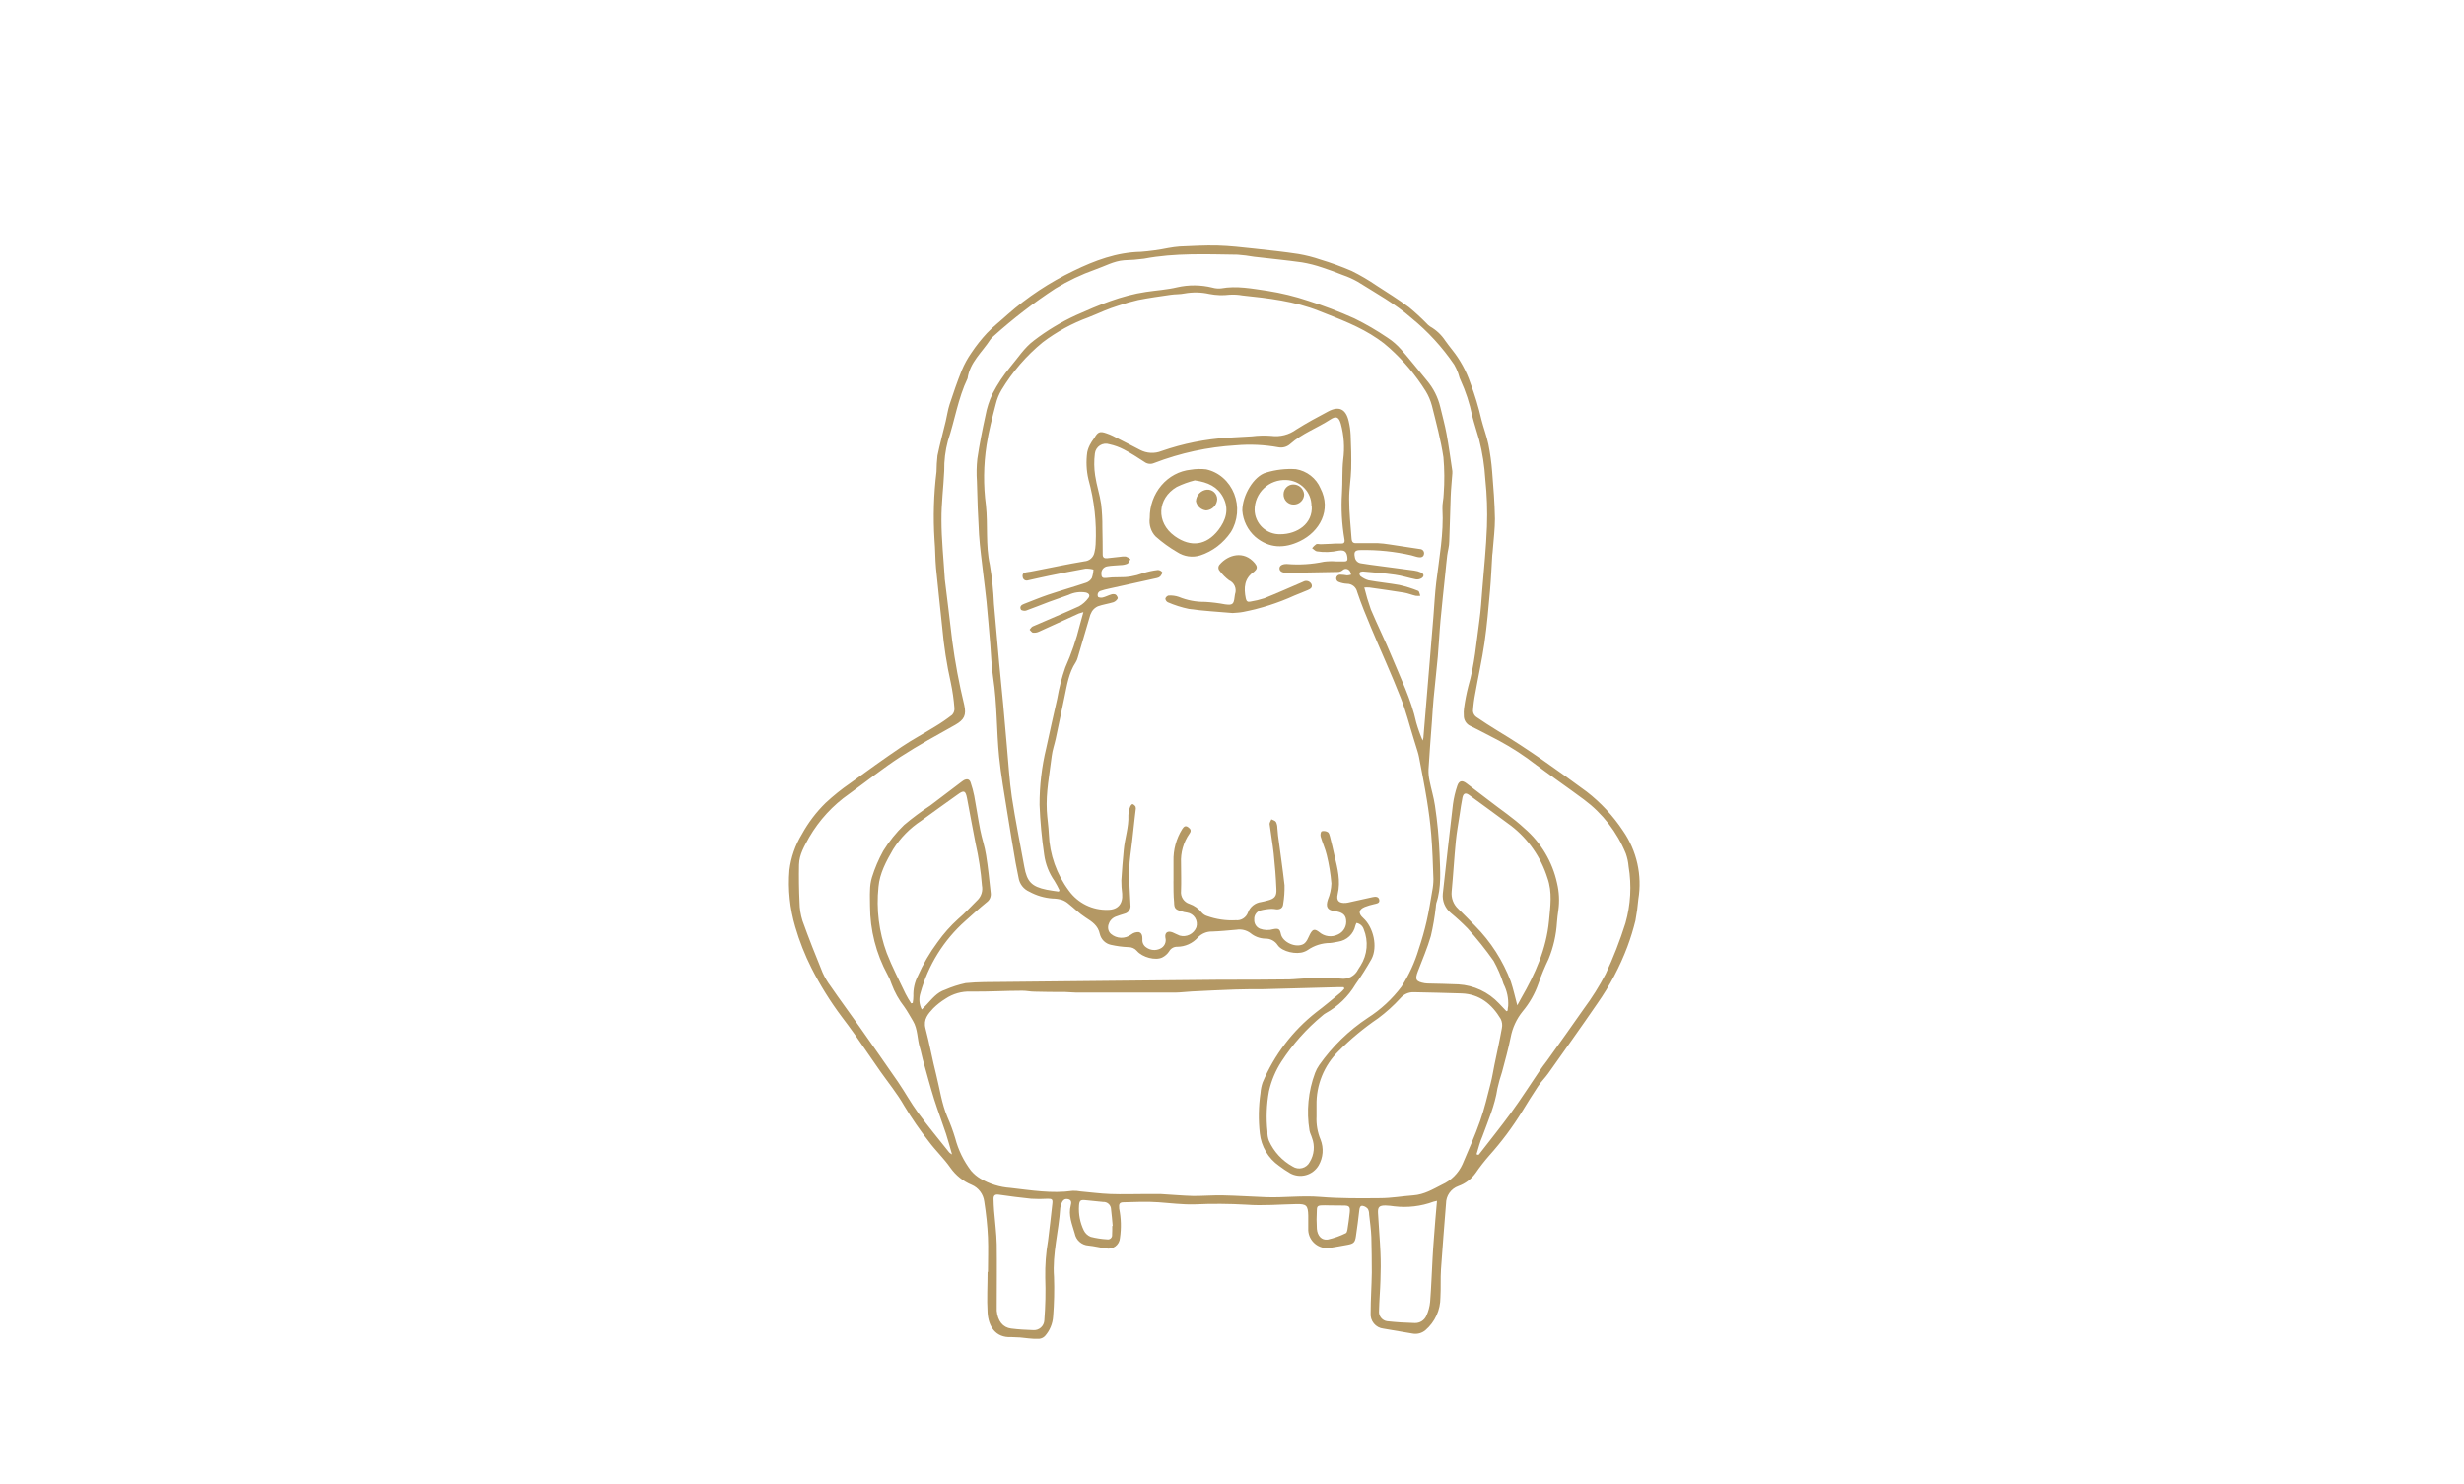 <svg xmlns="http://www.w3.org/2000/svg" width="478" height="288" fill="none" viewBox="0 0 478 288">
    <path fill="#B49864" d="M191.654 246.786c0-2.232.09-4.501 0-6.698s-.359-4.664-.719-6.969c-.09-.705-.363-1.373-.792-1.939-.428-.566-.998-1.009-1.65-1.285-1.659-.692-3.088-1.84-4.122-3.313-1.258-1.801-2.865-3.323-4.176-5.078-1.732-2.204-3.324-4.513-4.769-6.915-1.365-2.395-3.098-4.502-4.661-6.726-1.67-2.386-3.305-4.799-4.984-7.203-.808-1.144-1.653-2.269-2.497-3.386-2.22-2.963-4.179-6.114-5.855-9.418-1.291-2.569-2.347-5.251-3.152-8.013-1.05-3.56-1.433-7.284-1.132-10.985.296-2.476 1.119-4.859 2.416-6.987 1.23-2.241 2.783-4.289 4.607-6.077 1.497-1.394 3.093-2.677 4.778-3.836 3.287-2.386 6.582-4.763 9.941-7.032 2.111-1.422 4.374-2.62 6.538-3.962 1.137-.683 2.232-1.435 3.278-2.25.164-.179.288-.389.366-.619.077-.229.105-.473.083-.714-.126-1.649-.36-3.289-.701-4.907-.793-3.543-1.351-7.134-1.67-10.751-.377-3.826-.835-7.644-1.194-11.471-.171-1.8-.135-3.664-.297-5.492-.281-4.414-.152-8.845.386-13.236.01-1.04.073-2.08.189-3.115.458-2.242 1.069-4.448 1.599-6.672.26-1.08.404-2.188.745-3.241.727-2.215 1.482-4.43 2.353-6.6.511-1.224 1.153-2.389 1.913-3.475.899-1.346 1.905-2.617 3.008-3.8 1.24-1.297 2.694-2.413 3.988-3.601 3.856-3.4 8.163-6.247 12.797-8.464 4.086-1.99 8.37-3.602 13.067-3.692 1.779-.138 3.549-.384 5.298-.738.74-.137 1.486-.237 2.236-.297 2.434-.1 4.868-.252 7.302-.19 2.433.064 4.786.352 7.184.604 2.856.306 5.712.612 8.541 1.044 1.449.248 2.875.612 4.265 1.09 2.061.62 4.085 1.356 6.062 2.206 1.672.828 3.283 1.773 4.823 2.827 2.11 1.35 4.23 2.701 6.286 4.205 1.179.973 2.306 2.006 3.377 3.097.21.245.451.46.718.64 1.191.675 2.204 1.626 2.955 2.773.458.603.898 1.242 1.365 1.8 1.521 1.915 2.702 4.078 3.493 6.393.877 2.32 1.594 4.696 2.147 7.113.404 1.603 1.015 3.16 1.347 4.772.353 1.76.599 3.54.736 5.33.252 3.035.485 6.087.539 9.13 0 1.927-.242 3.872-.395 5.799 0 .432-.099.9-.126 1.287-.143 2.296-.233 4.592-.44 6.888-.305 3.368-.583 6.744-1.068 10.085-.485 3.34-1.222 6.572-1.797 9.859-.222 1.126-.369 2.266-.44 3.412.023.223.092.438.203.632.112.194.263.363.444.494 1.32.9 2.694 1.8 4.059 2.629 5.999 3.601 11.675 7.698 17.342 11.858 2.755 2.131 5.143 4.701 7.067 7.608 2.673 3.862 3.739 8.616 2.973 13.254-.117 1.395-.306 2.784-.566 4.16-.42 1.709-.939 3.393-1.553 5.042-1.472 3.91-3.43 7.619-5.829 11.038-3.125 4.565-6.349 9.067-9.546 13.587-.602.846-1.365 1.585-1.94 2.449-1.078 1.612-2.092 3.269-3.107 4.916-1.867 3.033-4.001 5.893-6.376 8.545-.966 1.101-1.865 2.259-2.695 3.466-.831 1.141-1.986 2.003-3.313 2.476-.7.25-1.304.71-1.732 1.318-.428.607-.657 1.333-.657 2.077-.324 4.268-.701 8.526-.979 12.794-.117 1.801 0 3.602-.108 5.403.003 1.21-.255 2.406-.757 3.507-.503 1.1-1.237 2.079-2.153 2.867-.346.29-.752.498-1.188.611-.437.112-.893.125-1.335.038l-5.613-.955c-.73-.075-1.4-.436-1.866-1.004-.466-.568-.689-1.298-.622-2.03 0-2.62.189-5.249.225-7.869 0-2.299-.03-4.595-.09-6.888-.054-1.468-.269-2.936-.431-4.403.01-.36-.071-.716-.234-1.036-.252-.305-.6-.515-.987-.594-.485-.09-.62.315-.674.765-.198 1.711-.404 3.431-.665 5.133-.179 1.197-.44 1.431-1.643 1.656-1.203.225-2.326.423-3.502.604-.494.063-.995.025-1.472-.112-.478-.138-.923-.372-1.308-.688-.384-.316-.7-.708-.928-1.151-.228-.443-.363-.929-.396-1.426v-2.917c-.045-1.963-.369-2.251-2.291-2.215-3.233.063-6.475.36-9.681.117-3.361-.195-6.73-.216-10.094-.063-2.353.063-4.634-.243-6.951-.405-2.317-.162-4.49-.063-6.762 0-.835 0-.988.288-.898 1.224.379 1.874.43 3.799.152 5.691-.022.324-.115.64-.271.925-.157.285-.373.533-.635.726-.261.192-.561.326-.879.391-.318.064-.647.059-.963-.016-1.14-.145-2.263-.442-3.403-.55-.633-.046-1.234-.3-1.708-.724-.474-.423-.796-.991-.915-1.617-.511-1.8-1.284-3.529-.763-5.483.108-.396.198-.981-.458-1.153-.655-.171-1.087.082-1.365.856-.111.265-.187.543-.224.828-.279 4.502-1.554 8.842-1.213 13.398.087 2.555.03 5.113-.17 7.662-.089 1.417-.653 2.762-1.599 3.818-.296.298-.687.483-1.105.522-.68.028-1.362.001-2.038-.081-1.101-.156-2.211-.241-3.323-.252-3.152.18-4.49-2.134-4.652-4.754-.162-2.62 0-5.258 0-7.887l.072-.019zm35.994-75.785v-3.889c-.061-2.206.529-4.38 1.697-6.249.297-.441.584-.756 1.123-.378s.673.72.278 1.269c-1.164 1.671-1.739 3.683-1.634 5.718 0 1.801.072 3.601 0 5.402-.062.539.065 1.084.36 1.539.295.455.739.793 1.256.955.957.327 1.799.924 2.425 1.72.259.297.595.519.97.639 1.795.646 3.7.928 5.604.828.503.053 1.008-.065 1.436-.334.428-.27.754-.675.926-1.151.197-.547.542-1.027.995-1.39.454-.362.998-.592 1.573-.663.386-.063.773-.171 1.159-.27 1.419-.351 1.877-.801 1.796-2.242-.09-2.296-.279-4.592-.521-6.879-.207-1.927-.557-3.836-.799-5.753 0-.271.224-.586.35-.901.323.171.754.261.898.531.17.354.259.742.26 1.135.063.495.072 1.008.135 1.503.422 3.206.898 6.402 1.257 9.626.028 1.221-.059 2.441-.26 3.646-.072.765-.566 1.045-1.266 1.027-.318-.052-.639-.086-.961-.099-.777.024-1.549.139-2.299.342-.342.131-.633.369-.828.679-.196.31-.287.675-.259 1.04-.029.378.061.755.257 1.078.197.324.49.577.839.723.848.311 1.774.339 2.64.081.979-.189 1.23 0 1.419.901.323 1.674 3.017 2.863 4.49 1.935.255-.191.463-.437.611-.72.215-.369.359-.783.566-1.161.53-.982.898-1.063 1.796-.37.489.42 1.089.687 1.727.769.639.082 1.287-.026 1.865-.309.548-.237 1.002-.649 1.292-1.172.289-.523.397-1.127.307-1.719-.126-.972-.773-1.458-2.201-1.647-1.428-.189-1.796-.82-1.329-2.242.416-.994.647-2.056.683-3.134-.153-1.854-.453-3.694-.898-5.501-.279-1.215-.835-2.368-1.186-3.601-.09-.316 0-.955.225-1.027.393-.098.809-.036 1.158.171.225.126.333.531.413.829.324 1.251.629 2.512.898 3.772.584 2.449 1.222 4.871.611 7.437-.305 1.288.27 1.801 1.608 1.693.285-.034.567-.088.844-.162l4.311-.954c.565-.127 1.203-.135 1.311.54.107.675-.548.702-1.042.828-.596.131-1.181.306-1.751.522-1.24.514-1.338 1.261-.324 2.17 1.994 1.801 2.847 5.583 1.608 7.942-.948 1.693-1.985 3.334-3.107 4.916-1.405 2.365-3.418 4.309-5.829 5.627-.217.126-.419.277-.601.45-3.08 2.549-5.757 5.552-7.939 8.905-1.135 1.758-1.953 3.703-2.416 5.745-.475 2.586-.575 5.227-.296 7.842-.025.614.076 1.227.296 1.801.951 2.117 2.566 3.865 4.598 4.979.272.178.579.296.9.347.321.051.649.033.962-.052.314-.085.606-.235.858-.441.252-.206.457-.463.603-.755.423-.692.681-1.473.754-2.282.073-.809-.04-1.624-.332-2.382-.135-.486-.395-.9-.485-1.431-.618-3.746-.247-7.59 1.078-11.147.2-.539.469-1.05.799-1.522 2.549-3.626 5.753-6.741 9.447-9.183 2.515-1.61 4.723-3.656 6.52-6.042 1.46-2.272 2.59-4.739 3.359-7.329.599-1.774 1.109-3.577 1.527-5.402.44-1.918.745-3.872 1.077-5.817.156-.773.235-1.561.234-2.35-.099-2.872-.189-5.753-.422-8.617-.18-2.251-.485-4.502-.844-6.725-.449-2.801-1.015-5.583-1.536-8.365-.071-.353-.161-.701-.269-1.044-.252-.829-.503-1.648-.764-2.477-.826-2.647-1.49-5.348-2.505-7.914-1.796-4.61-3.88-9.13-5.793-13.713-.943-2.251-1.868-4.502-2.649-6.834-.097-.454-.348-.86-.709-1.151-.362-.29-.812-.446-1.276-.442-.535-.024-1.064-.136-1.562-.333-.173-.048-.321-.158-.418-.308-.097-.151-.135-.332-.107-.509.028-.177.119-.337.257-.451.139-.113.314-.172.492-.164.461.009.921.057 1.374.144.26-.019.516-.07.764-.153-.099-.261-.126-.585-.306-.756-.076-.101-.172-.185-.282-.246-.11-.061-.231-.098-.356-.109-.126-.011-.252.004-.371.045-.119.041-.228.107-.32.193-.236.205-.532.328-.844.351-3.332.072-6.664.117-9.996.18-.835 0-1.383-.27-1.418-.82-.036-.549.493-.9 1.347-.9h.107c2.404.204 4.825.052 7.185-.45.778-.093 1.563-.111 2.344-.054h1.616c.539 0 .611-.243.575-.711-.108-1.153-.539-1.549-1.688-1.378-1.401.314-2.848.36-4.266.135-.314-.072-.575-.405-.898-.612.227-.291.493-.548.79-.766.216-.117.557 0 .844 0l2.021-.081c.597-.055 1.197-.073 1.796-.054.665.054.952-.117.826-.828-.509-2.972-.668-5.994-.476-9.004.135-2.143 0-4.277.234-6.438.312-2.327.156-4.693-.458-6.96-.377-1.314-.898-1.575-2.021-.846-2.55 1.666-5.478 2.701-7.795 4.763-.309.278-.679.48-1.079.591-.401.11-.821.128-1.229.048-2.722-.493-5.498-.62-8.253-.378-5.422.324-10.762 1.481-15.833 3.43-.31.138-.651.19-.987.15-.336-.04-.656-.169-.926-.374-1.293-.847-2.595-1.684-3.96-2.395-.888-.464-1.833-.806-2.811-1.018-.304-.103-.627-.136-.945-.097-.319.038-.624.148-.895.321-.27.173-.499.404-.668.677-.17.273-.277.58-.312.9-.181 1.418-.163 2.855.054 4.268.269 1.873.898 3.7 1.167 5.573.169 1.495.247 2.998.234 4.502.045 1.801.054 3.512.063 5.267 0 .595.359.748.844.703.817-.072 1.643-.189 2.461-.271.387-.076.783-.097 1.176-.063.324.115.628.282.898.496-.189.315-.305.765-.584.9-.424.175-.879.267-1.338.27-.853.09-1.724.072-2.559.234-.18.026-.353.089-.509.183-.155.095-.29.219-.396.367-.107.148-.183.316-.223.494-.04.177-.045.361-.013.541 0 .54.279.747.844.684.846-.112 1.698-.16 2.551-.144 1.571.041 3.135-.222 4.607-.774.958-.311 1.945-.526 2.946-.639.166.005.33.048.478.126.147.078.276.189.375.324.081.117-.189.558-.377.783-.181.174-.409.29-.656.333l-9.259 2.044c-.562.114-1.117.261-1.661.441-.114.033-.219.091-.308.168-.089.078-.16.174-.209.281-.049.108-.073.225-.073.344.001.118.028.235.078.342.063.162.628.225.898.153.557-.126 1.068-.414 1.616-.576.289-.112.609-.112.898 0 .225.144.485.612.404.765-.179.338-.476.597-.835.729-.997.306-2.038.441-3.017.793-.471.215-.87.562-1.15.999-.237.405-.407.846-.503 1.306-.754 2.548-1.499 5.105-2.254 7.662-.083.318-.213.621-.386.9-1.356 2.044-1.679 4.412-2.173 6.735-.575 2.701-1.123 5.402-1.707 8.103-.242 1.117-.637 2.215-.772 3.341-.422 3.529-1.149 7.041-.952 10.633.081 1.504.332 3.008.395 4.502.15 3.988 1.513 7.833 3.907 11.021.861 1.184 1.998 2.138 3.311 2.782 1.313.643 2.763.955 4.224.91 1.948 0 2.945-1.162 2.784-3.134-.112-.854-.166-1.714-.162-2.575.108-1.972.287-3.944.467-5.915.197-2.251.997-4.421.898-6.726.022-.578.143-1.148.359-1.684.063-.198.359-.513.449-.486.252.096.461.278.593.513.062.239.062.49 0 .729-.054.532-.126 1.063-.189 1.594-.167 1.465-.329 2.926-.485 4.385-.197 1.801-.521 3.601-.556 5.348-.045 2.332.116 4.673.233 7.005.057.378-.031.764-.246 1.079-.214.316-.541.538-.912.623-.584.189-1.168.351-1.734.576-1.437.585-1.931 2.431-.898 3.332.544.467 1.231.733 1.946.754.716.021 1.417-.204 1.988-.637.405-.321.911-.487 1.428-.469.655.108.754.793.745 1.396-.033.308.02.62.153.899.134.28.342.517.601.686.387.279.841.448 1.315.489.475.041.951-.047 1.38-.255.393-.175.712-.485.896-.875.185-.39.224-.834.109-1.25-.161-.991.458-1.396 1.401-1.027.467.181.898.451 1.374.622.643.18 1.329.115 1.926-.183s1.063-.807 1.307-1.429c.094-.306.121-.629.079-.947-.042-.318-.152-.623-.323-.894-.17-.271-.397-.502-.665-.677-.268-.175-.57-.289-.887-.336-.392-.046-.777-.137-1.149-.27-1.132-.315-1.356-.568-1.374-1.729-.135-1.333-.117-2.701-.126-4.07h.009zm58.796 52.97l.287.09c.063 0 .153 0 .189-.072 2.083-2.701 4.23-5.357 6.232-8.104 2.003-2.746 3.673-5.402 5.514-8.103.449-.657.899-1.27 1.401-1.918 2.398-3.367 4.823-6.717 7.185-10.129 1.587-2.136 3.005-4.394 4.239-6.753 1.494-3.198 2.775-6.491 3.834-9.859 1.016-3.577 1.224-7.335.611-11.003-.069-.857-.25-1.702-.539-2.512-1.697-4.151-4.492-7.759-8.082-10.435-3.081-2.296-6.287-4.502-9.331-6.771-2.261-1.759-4.664-3.325-7.185-4.682-1.85-.946-3.682-1.945-5.55-2.846-.394-.176-.726-.467-.955-.834-.229-.367-.343-.795-.329-1.227-.036-.469-.02-.94.045-1.405.194-1.425.47-2.838.826-4.232 1.24-4.196 1.563-8.544 2.165-12.848.278-1.99.395-4.007.556-6.015.333-4.052.746-8.103.899-12.146.11-3.056.005-6.116-.315-9.157-.155-2.583-.552-5.145-1.185-7.653-.449-1.558-.952-3.097-1.356-4.664-.493-2.399-1.255-4.734-2.272-6.96-.234-.441-.306-.964-.494-1.423-.196-.54-.44-1.06-.728-1.557-2.313-3.4-5.105-6.444-8.289-9.04-3.179-2.791-6.879-4.817-10.435-7.05-.905-.513-1.855-.941-2.838-1.279-1.338-.522-2.694-1.044-4.05-1.476-1.285-.441-2.604-.775-3.943-1-3.08-.432-6.187-.73-9.277-1.09-1.058-.189-2.125-.324-3.197-.404-6.062-.081-12.124-.36-18.141.783-1.277.174-2.563.276-3.852.306-2.021.153-3.754 1.161-5.604 1.8-2.704.955-5.301 2.19-7.75 3.683-4.204 2.759-8.194 5.832-11.936 9.193-.257.2-.483.437-.673.703-1.581 2.449-3.979 4.42-4.419 7.545-1.85 3.862-2.469 8.103-3.816 12.128-.503 1.878-.742 3.818-.71 5.762-.143 3.197-.566 6.384-.539 9.58 0 3.773.413 7.537.638 11.3v.108c.485 3.989.988 7.987 1.446 11.975.556 4.205 1.335 8.377 2.335 12.498.449 1.99 0 2.872-1.742 3.871-3.593 2.017-7.185 3.962-10.606 6.186-3.422 2.224-6.637 4.799-9.969 7.203-3.162 2.209-5.806 5.082-7.75 8.419-.898 1.638-1.94 3.331-1.976 5.303-.048 2.437-.015 4.874.099 7.311.015 1.222.208 2.436.575 3.602 1.212 3.385 2.541 6.725 3.897 10.048.412.918.924 1.788 1.527 2.593 1.796 2.62 3.718 5.204 5.559 7.815 2.532 3.602 5.065 7.203 7.544 10.805 1.338 1.954 2.478 4.061 3.879 5.969 1.931 2.638 4.032 5.151 6.062 7.717.165.145.346.272.539.378-.422-1.468-.754-2.701-1.168-3.989-.745-2.251-1.598-4.502-2.308-6.726-.79-2.539-1.472-5.114-2.191-7.68-.215-.765-.332-1.549-.575-2.305-.538-1.711-.386-3.602-1.338-5.195-.548-.901-1.068-1.882-1.688-2.755-1.042-1.335-1.872-2.824-2.461-4.412-.199-.625-.461-1.229-.781-1.801-2.229-4.093-3.399-8.681-3.404-13.344 0-1.008-.054-2.017 0-3.025.007-.86.133-1.715.378-2.539.552-1.782 1.286-3.502 2.191-5.132 1.13-1.834 2.485-3.519 4.032-5.015 1.617-1.363 3.314-2.626 5.083-3.782 2.075-1.549 4.122-3.124 6.179-4.682.112-.092.232-.173.359-.243.62-.306 1.078-.189 1.293.45.295.85.529 1.719.701 2.602.413 2.188.727 4.394 1.158 6.582.323 1.657.898 3.268 1.141 4.925.395 2.413.628 4.844.898 7.275.055.356.01.721-.131 1.052-.142.331-.373.616-.669.821-1.41 1.152-2.766 2.386-4.122 3.602-4.192 3.725-7.217 8.588-8.711 14-.171.522-.237 1.073-.192 1.621.045.547.199 1.08.453 1.567l.898-.901c1.077-1.143 2.038-2.422 3.637-2.935 1.278-.557 2.607-.985 3.969-1.278 2.416-.252 4.877-.198 7.31-.234 6.712-.084 13.426-.154 20.144-.208l21.975-.216c4.491 0 8.909 0 13.363-.063.539 0 1.078-.072 1.608-.099 1.464-.081 2.937-.216 4.4-.225 1.321 0 2.695.063 3.979.171.681.101 1.376-.02 1.983-.344.608-.324 1.096-.834 1.394-1.456.134-.253.323-.478.467-.73.653-1.04 1.05-2.221 1.156-3.446.106-1.225-.081-2.457-.546-3.595-.099-.315-.283-.598-.532-.815-.249-.218-.552-.362-.878-.418-.081.189-.161.342-.206.504-.17.799-.579 1.526-1.173 2.085-.594.558-1.344.921-2.15 1.039-.53.081-1.06.225-1.59.261-1.554.003-3.07.48-4.346 1.369-.209.14-.436.252-.674.333-1.473.603-4.275 0-5.137-1.278-.26-.406-.622-.736-1.049-.959-.426-.223-.904-.33-1.384-.311-1.049-.029-2.058-.409-2.865-1.08-.384-.282-.82-.484-1.282-.596-.463-.111-.943-.129-1.412-.053-1.572.135-3.144.297-4.715.351-.519-.014-1.035.081-1.514.28-.48.198-.913.496-1.27.873-.505.566-1.124 1.019-1.816 1.33-.692.31-1.441.47-2.199.471-.317-.009-.632.07-.908.229-.275.159-.502.391-.654.671-.331.499-.786.902-1.32 1.171-1.302.648-3.853 0-4.922-1.261-.207-.24-.466-.431-.756-.559-.291-.128-.606-.189-.923-.179-1.14-.047-2.273-.198-3.386-.451-.518-.113-.994-.371-1.372-.743-.378-.373-.643-.846-.765-1.363-.35-1.657-1.518-2.386-2.784-3.206-1.266-.819-2.164-1.756-3.251-2.62-.365-.324-.785-.58-1.239-.756-.617-.194-1.258-.294-1.904-.297-1.574-.113-3.106-.564-4.491-1.324-.549-.234-1.03-.605-1.396-1.078-.366-.473-.606-1.031-.696-1.623-.189-.954-.395-1.9-.566-2.863-.557-3.296-1.122-6.591-1.643-9.904-.557-3.557-1.204-7.104-1.563-10.679-.512-5.114-.377-10.273-1.158-15.37-.333-2.16-.386-4.366-.566-6.554-.234-2.701-.458-5.448-.719-8.167-.17-1.801-.431-3.601-.628-5.357-.288-2.566-.656-5.132-.826-7.707-.207-3.458-.333-6.88-.414-10.355-.1-1.437-.073-2.88.081-4.313.413-2.809.961-5.6 1.572-8.364.269-1.487.734-2.931 1.383-4.295.956-1.849 2.109-3.587 3.439-5.186 1.482-1.738 2.695-3.71 4.581-5.123 2.539-1.949 5.29-3.604 8.199-4.934 4.373-1.954 8.774-3.8 13.543-4.502 2.02-.306 4.077-.424 6.052-.9 2.247-.507 4.58-.486 6.817.062.553.16 1.133.213 1.706.153 3.035-.558 6.026.054 8.981.477 2.692.423 5.345 1.07 7.929 1.936 3.043.963 6.026 2.102 8.936 3.413 2.222 1.09 4.365 2.335 6.412 3.727 1.003.651 1.91 1.44 2.694 2.341 1.707 1.945 3.305 3.98 4.958 5.97 1.259 1.485 2.151 3.246 2.604 5.141.413 1.747.898 3.485 1.221 5.25.441 2.394.764 4.816 1.123 7.202.016.144.016.289 0 .433-.108 1.503-.269 3.007-.323 4.501-.117 2.909-.153 5.826-.279 8.734 0 .901-.287 1.801-.395 2.656-.143 1.144-.242 2.287-.359 3.431-.314 3.079-.665 6.149-.943 9.229-.216 2.323-.314 4.664-.521 6.987-.242 2.701-.557 5.402-.817 8.157-.135 1.432-.216 2.872-.314 4.304-.234 3.151-.485 6.303-.674 9.463-.023.753.05 1.507.216 2.242.314 1.585.799 3.142 1.032 4.736.472 3.129.772 6.283.898 9.445.108 3.214.405 6.393-.637 9.517-.05.246-.08.496-.09.747-.208 1.891-.529 3.767-.961 5.619-.673 2.341-1.652 4.592-2.523 6.879-.602 1.575-.378 1.981 1.302 2.287.178.032.358.05.539.054 2.011.054 4.023.072 6.026.171 3.003.177 5.825 1.501 7.884 3.7.494.496.961 1.009 1.437 1.513l.225-.117c0-.306.063-.612.108-.9.088-1.478-.222-2.952-.898-4.268-.494-1.563-1.144-3.071-1.94-4.502-1.551-2.203-3.237-4.308-5.047-6.303-1.032-1.052-2.117-2.05-3.251-2.989-.545-.447-.972-1.022-1.241-1.674-.27-.652-.374-1.36-.304-2.063.638-5.789 1.275-11.579 1.967-17.368.165-1.207.444-2.395.835-3.548.332-1.026.961-1.134 1.796-.486 1.455 1.108 2.91 2.206 4.356 3.323 2.308 1.8 4.741 3.403 6.879 5.402 3.21 2.762 5.433 6.498 6.331 10.642.41 1.716.495 3.494.252 5.241-.135.774-.189 1.566-.27 2.359-.148 2.444-.697 4.847-1.625 7.113-.747 1.555-1.407 3.151-1.976 4.781-.69 1.972-1.731 3.802-3.071 5.402-1.177 1.463-1.973 3.195-2.317 5.042-.449 2.251-1.087 4.502-1.662 6.69-.355 1.055-.655 2.128-.898 3.214-.485 3.242-1.796 6.213-2.901 9.247-.503 1.126-.799 2.332-1.158 3.521h.009zm-25.631-32.162l-.161-.261h-1.276c-4.804.126-9.609.27-14.413.387-1.797 0-3.593 0-5.389.063-2.793.099-5.595.234-8.388.378-1.068.054-2.146.207-3.215.216h-19.155c-.755 0-1.5-.108-2.254-.117-1.967 0-3.934 0-5.901-.063-.79 0-1.571-.189-2.362-.18-3.34 0-6.672.216-10.013.162-1.731-.059-3.437.429-4.876 1.396-.856.526-1.648 1.148-2.362 1.855-.988 1.062-1.967 2.134-1.509 3.898.79 2.99 1.329 6.042 2.084 9.004.691 2.755 1.059 5.592 2.182 8.23.58 1.315 1.078 2.665 1.491 4.042.599 2.305 1.653 4.467 3.098 6.357.513.598 1.12 1.109 1.796 1.513 1.768 1.045 3.754 1.661 5.801 1.801 4.033.459 8.038 1.143 12.115.567.5-.017 1 .023 1.491.117 1.931.171 3.853.432 5.784.504 2.37.09 4.741 0 7.112 0h2.587c2.146.117 4.292.324 6.439.378 1.895 0 3.798-.153 5.702-.117 2.793.054 5.586.252 8.379.351 3.512.126 7.005-.351 10.534-.054 3.853.315 7.742.279 11.612.243 2.138 0 4.275-.387 6.412-.54 2.138-.153 3.799-1.179 5.595-2.089 1.755-.787 3.164-2.189 3.961-3.943 1.194-2.801 2.434-5.592 3.439-8.455.836-2.368 1.401-4.835 2.03-7.266.305-1.18.494-2.395.736-3.602.485-2.359 1.015-4.709 1.437-7.077.13-.608.051-1.243-.224-1.8-1.716-2.864-4.086-4.817-7.58-4.952-3.08-.118-6.17-.154-9.259-.235-.499-.02-.995.075-1.452.278-.456.203-.86.508-1.179.893-1.309 1.429-2.749 2.731-4.302 3.89-2.761 1.878-5.338 4.016-7.696 6.383-1.388 1.368-2.483 3.005-3.216 4.812-.734 1.807-1.091 3.745-1.05 5.696v2.161c-.077 1.541.193 3.079.79 4.502.318.809.449 1.68.382 2.547-.067.867-.33 1.708-.768 2.459-.544.919-1.423 1.591-2.452 1.873-1.029.283-2.127.153-3.062-.361-.744-.436-1.461-.917-2.146-1.44-1.038-.721-1.909-1.656-2.555-2.744-.647-1.087-1.052-2.301-1.19-3.559-.294-2.612-.249-5.251.135-7.851.048-.681.183-1.353.404-1.999 2.252-5.363 5.831-10.061 10.399-13.65 1.599-1.206 3.143-2.503 4.688-3.782.287-.246.549-.52.781-.819h.009zm-50.641-73.039c-.476.144-.683.189-.898.27-2.578 1.18-5.155 2.368-7.741 3.53-.348.162-.733.228-1.114.189-.252 0-.458-.369-.683-.577.198-.216.36-.531.611-.639 2.991-1.314 6.017-2.548 8.981-3.907.706-.395 1.319-.939 1.796-1.594.377-.459.215-.901-.485-1.081-1.141-.197-2.315-.033-3.359.469-1.251.432-2.5.876-3.745 1.332-1.509.567-3.008 1.18-4.49 1.711-.288.099-.898 0-.997-.207-.278-.495.045-.901.557-1.072 1.58-.603 3.134-1.26 4.733-1.8 2.451-.82 4.93-1.522 7.382-2.341.457-.162.842-.481 1.086-.901.183-.528.289-1.08.315-1.638-.497-.137-1.012-.198-1.527-.181-2.371.415-4.724.901-7.077 1.378-1.374.279-2.694.594-4.104.9-.113.038-.232.049-.35.033-.117-.016-.229-.059-.328-.125s-.181-.153-.241-.256c-.06-.102-.096-.217-.105-.336-.107-.603.243-.846.782-.9.538-.054.987-.162 1.481-.252 3.242-.631 6.475-1.324 9.726-1.864.464-.031.905-.215 1.254-.522.349-.308.587-.723.677-1.18.135-.521.213-1.055.234-1.594.218-4.249-.252-8.506-1.392-12.605-.401-1.723-.48-3.506-.234-5.258.132-.64.379-1.25.728-1.8.17-.352.458-.64.655-.982.665-1.17 1.078-1.342 2.326-.9.443.146.875.324 1.293.53 1.797.9 3.503 1.801 5.254 2.702.635.333 1.335.525 2.051.563.716.037 1.432-.081 2.098-.347 4.176-1.452 8.53-2.324 12.941-2.593 1.536-.09 3.071-.19 4.598-.261 1.245-.157 2.503-.187 3.754-.09 1.719.231 3.46-.214 4.859-1.243 2.002-1.26 4.086-2.395 6.187-3.502 2.102-1.108 3.422-.469 3.97 1.863.214.886.343 1.79.386 2.701.09 2.188.161 4.376.107 6.555-.044 1.972-.413 3.944-.395 5.916 0 2.548.279 5.087.467 7.626.063.819.369.963 1.24.9h3.852c.753.039 1.502.12 2.245.243 1.985.298 3.97.613 5.946.901.119.003.236.034.342.088.107.054.2.132.273.226.073.095.124.205.149.322.026.116.026.238-.001.354-.108.594-.611.667-1.096.585-.485-.081-.898-.252-1.347-.36-3.224-.74-6.526-1.082-9.834-1.017-1.05 0-1.356.297-1.14 1.332.031.308.163.597.376.82.214.224.495.369.8.414.602.099 1.204.189 1.797.27 2.846.378 5.693.738 8.54 1.135.462.059.913.186 1.338.378.566.27.638.72.144 1.08-.339.223-.749.313-1.15.252-1.365-.261-2.694-.72-4.068-.9-2.056-.297-4.14-.441-6.205-.63-.216 0-.566.081-.629.225-.034.115-.039.238-.014.356s.079.228.158.319c.468.374 1.005.653 1.58.819 1.976.361 3.988.55 5.954.901 1.254.279 2.483.661 3.673 1.143.225.081.279.622.413.955-.298.037-.599.037-.898 0-.763-.171-1.499-.487-2.272-.613-2.227-.369-4.49-.666-6.708-.99-.329-.02-.659-.02-.988 0 .35 1.434.772 2.85 1.266 4.241 1.293 3.079 2.793 6.068 4.059 9.157 1.734 4.222 3.781 8.328 4.76 12.83.34 1.181.754 2.339 1.24 3.467.055-.165.1-.334.134-.505.413-4.94.823-9.88 1.231-14.82l.718-8.707c.18-2.224.287-4.456.548-6.662.575-4.745 1.473-9.463 1.203-14.28-.054-.955.234-1.927.243-2.89.173-2.366.155-4.742-.054-7.105-.503-3.367-1.401-6.69-2.227-10.003-.268-1.005-.68-1.967-1.222-2.854-1.933-3.082-4.285-5.879-6.987-8.31-.716-.659-1.482-1.26-2.29-1.802-3.493-2.413-7.463-3.862-11.351-5.402-4.769-1.918-9.879-2.494-14.917-3.025-.811-.148-1.638-.196-2.461-.144-1.316.161-2.65.112-3.951-.144-1.579-.35-3.212-.384-4.805-.1-.898.19-1.796.127-2.649.253-2.119.306-4.257.603-6.358 1.017-1.331.303-2.644.68-3.934 1.126-.898.279-1.796.612-2.631.954-1.033.414-2.048.9-3.08 1.288-3.178 1.16-6.166 2.79-8.864 4.835-3.176 2.603-5.883 5.734-8.002 9.256-.497.84-.867 1.75-1.095 2.7-.683 2.648-1.392 5.295-1.797 7.987-.598 3.876-.64 7.818-.125 11.705.404 3.818-.09 7.68.754 11.498.426 2.52.693 5.064.799 7.617.351 3.8.656 7.591 1.006 11.39.243 2.701.539 5.402.781 8.05.243 2.647.467 5.402.719 8.166.305 3.296.485 6.609.97 9.904.682 4.502 1.607 9.004 2.416 13.506.511 2.881 1.419 3.845 4.328 4.439.782.162 1.572.252 2.353.369l.135-.27c-.293-.616-.616-1.218-.97-1.801-1.061-1.511-1.745-3.256-1.994-5.087-.47-3.202-.77-6.427-.898-9.661-.012-3.709.422-7.407 1.293-11.012.719-3.196 1.374-6.392 2.129-9.58.356-2.066.881-4.098 1.571-6.077 1.188-2.662 2.135-5.425 2.829-8.257.207-.756.422-1.504.683-2.485zm-33.417 75.911l.305-.072c.081-.445.123-.897.126-1.35-.046-1.337.247-2.663.853-3.854 1.029-2.338 2.318-4.552 3.844-6.6 1.164-1.642 2.504-3.152 3.996-4.502 1.365-1.152 2.56-2.503 3.844-3.754.332-.358.575-.789.709-1.258.135-.469.156-.964.063-1.443-.213-2.758-.627-5.497-1.239-8.194-.593-2.926-1.087-5.861-1.661-8.788-.288-1.467-.593-1.593-1.796-.711-2.371 1.675-4.724 3.386-7.077 5.087-2.196 1.439-4.058 3.334-5.46 5.556-1.329 2.287-2.614 4.655-2.838 7.275-.46 4.349.087 8.746 1.598 12.848 1.051 2.701 2.407 5.294 3.655 7.924.326.631.686 1.244 1.078 1.836zm117.592.378c.251-.459.494-.9.763-1.395 2.694-4.664 4.868-9.526 5.389-15 .251-2.792.682-5.52-.306-8.311-1.256-4.008-3.707-7.534-7.023-10.102-2.694-2.017-5.442-3.989-8.163-5.988-.674-.495-1.123-.36-1.302.486-.225 1.09-.368 2.197-.539 3.305-.26 1.701-.575 3.403-.745 5.123-.315 3.259-.503 6.528-.809 9.787-.067.627.015 1.261.238 1.851.223.59.582 1.119 1.047 1.544 1.086 1.098 2.209 2.16 3.268 3.295 3.038 3.075 5.397 6.756 6.925 10.805.493 1.476.817 3.007 1.248 4.6h.009zM193.36 253.431v.901c.189 1.972 1.177 3.259 2.802 3.457 1.419.18 2.856.261 4.293.306.265.019.531-.016.783-.102s.484-.222.683-.398c.199-.177.361-.392.476-.632.115-.24.182-.501.195-.768.218-2.758.278-5.527.18-8.292-.046-2.413.138-4.825.548-7.203.287-2.386.583-4.772.835-7.203.09-.811-.099-.901-.898-.901-1.071.065-2.145.065-3.215 0-2.102-.207-4.203-.495-6.287-.792-.709-.099-1.032.135-1.014.837.017.703.044 1.513.107 2.26.171 2.188.467 4.367.512 6.555.054 4.007 0 7.996 0 11.975zm85.414-20.429c-.269.063-.475.099-.673.162-2.432.898-5.042 1.207-7.616.9-.568-.088-1.14-.142-1.715-.162-1.176 0-1.509.279-1.446 1.459.126 2.548.368 5.096.476 7.644.081 1.801.063 3.601 0 5.402-.054 1.972-.233 3.944-.278 5.925-.052.474.08.95.37 1.329.289.379.713.632 1.183.706 1.797.198 3.593.306 5.389.351.473.017.941-.11 1.342-.364.4-.253.715-.623.903-1.059.393-.853.639-1.766.727-2.701.225-2.827.315-5.672.476-8.509.072-1.287.153-2.584.261-3.871.161-2.341.377-4.727.592-7.212h.009zm-63.007 4.871h.09c-.099-1.072-.18-2.143-.315-3.206-.001-.198-.042-.395-.121-.577-.079-.182-.195-.346-.339-.481-.145-.136-.316-.241-.502-.308-.187-.067-.385-.096-.582-.083-1.138-.096-2.276-.21-3.413-.342-.979-.108-1.203.072-1.266 1.071-.111 1.654.211 3.308.934 4.799.279.568.759 1.011 1.347 1.243 1.038.263 2.1.426 3.17.486.126.025.257.02.381-.016.124-.035.238-.099.332-.187.095-.088.168-.197.212-.318.045-.121.06-.251.045-.38.036-.549.027-1.125.027-1.692v-.009zm41.31-4.007c-1.401 0-1.589.063-1.616.9-.075 1.221-.075 2.445 0 3.665.117 1.333.898 2.251 2.119 2.08 1.209-.271 2.382-.685 3.494-1.234.17-.063.278-.414.314-.648.171-1.134.35-2.269.458-3.412.108-1.144-.153-1.315-1.275-1.306-1.123.009-2.317-.036-3.494-.036v-.009z"/>
    <path fill="#B49864" d="M239.116 118.943c-2.847-.252-5.676-.396-8.478-.792-1.406-.292-2.778-.726-4.095-1.297-.132-.07-.245-.171-.328-.295-.083-.124-.134-.267-.148-.416.045-.142.124-.271.231-.374.106-.104.237-.18.38-.22.675-.045 1.352.044 1.993.261 1.63.668 3.377.999 5.137.972 1.29.076 2.574.236 3.844.477 1.446.198 1.688 0 1.85-1.431.012-.179.039-.357.081-.532.184-.513.167-1.078-.048-1.579-.215-.502-.612-.903-1.111-1.122-.681-.512-1.285-1.118-1.796-1.8-.084-.084-.151-.184-.197-.294-.045-.109-.069-.227-.069-.346 0-.119.024-.236.069-.346.046-.11.113-.209.197-.293 1.563-1.846 4.67-2.818 6.816-.216.44.54.53.999 0 1.476-.054.046-.098.109-.152.154-1.931 1.287-2.03 3.133-1.617 5.168.117.567.359.747.898.63.914-.145 1.815-.362 2.694-.648 2.47-.982 4.895-2.071 7.338-3.116.134-.054.26-.135.395-.18.27-.099.567-.093.833.017.267.11.482.316.604.578.233.657-.261.9-.728 1.116-.898.369-1.724.702-2.586 1.054-3.175 1.446-6.509 2.513-9.933 3.178-.718.144-1.41.162-2.074.216zM223.042 100.5c-.018-2.33.787-4.585 2.256-6.317 1.47-1.732 3.497-2.816 5.682-3.038.993-.165 2.002-.19 3.001-.073 1.201.258 2.325.823 3.272 1.648.948.825 1.691 1.884 2.164 3.084.474 1.2.663 2.505.552 3.8-.111 1.297-.519 2.544-1.188 3.634-1.456 2.147-3.531 3.731-5.911 4.513-.751.24-1.542.307-2.32.198-.778-.109-1.526-.392-2.193-.831-1.479-.858-2.876-1.868-4.169-3.017-.446-.461-.782-1.027-.981-1.654-.199-.626-.256-1.293-.165-1.947zm8.763-7.299c-1.213.3-2.395.728-3.528 1.278-3.826 2.262-4.009 6.91-.447 9.501l.115.085c3.058 2.165 6.082 1.776 8.407-1.217 1.444-1.873 2.154-4.026.94-6.338-1.089-2.068-2.944-2.944-5.487-3.297v-.012zM241 99.072c0-2.92 2.208-6.714 4.631-7.376 1.866-.564 3.819-.788 5.765-.662 1.05.171 2.04.603 2.875 1.257.835.653 1.489 1.506 1.9 2.479 2.16 4.196-.156 8.392-3.999 10.236-2.984 1.443-5.968 1.443-8.665-.851-1.466-1.311-2.364-3.132-2.507-5.083zm13.416-.922c.004-1.302-.505-2.554-1.419-3.49-.914-.936-2.161-1.482-3.475-1.522-.792-.038-1.583.083-2.326.357-.743.274-1.422.694-1.996 1.236-.574.542-1.03 1.194-1.342 1.915-.312.722-.472 1.5-.471 2.285.009.634.146 1.26.401 1.842.255.582.624 1.108 1.086 1.548.462.439 1.007.784 1.604 1.014.597.229 1.234.34 1.875.324 3.294 0 6.361-2.057 6.111-5.497l-.048-.012z"/>
    <path fill="#B49864" d="M233.994 99.043c-.482-.045-.936-.244-1.295-.569-.359-.324-.604-.756-.699-1.231.031-.557.256-1.085.635-1.493.379-.408.888-.67 1.44-.74.258-.027.519.001.766.082.247.08.475.212.668.385.194.174.349.386.456.624.107.237.164.494.166.754-.025.565-.257 1.1-.652 1.504-.394.404-.923.647-1.485.684zM251.04 97.9c-.269.014-.537-.029-.788-.124-.251-.096-.48-.242-.672-.431-.191-.189-.342-.415-.441-.666-.1-.25-.147-.518-.138-.787 0-.494.192-.968.537-1.321.344-.354.812-.558 1.304-.57.541-.017 1.067.177 1.468.541.4.365.644.872.679 1.413-.018.511-.23.997-.592 1.358-.362.361-.847.571-1.357.587z"/>
</svg>
